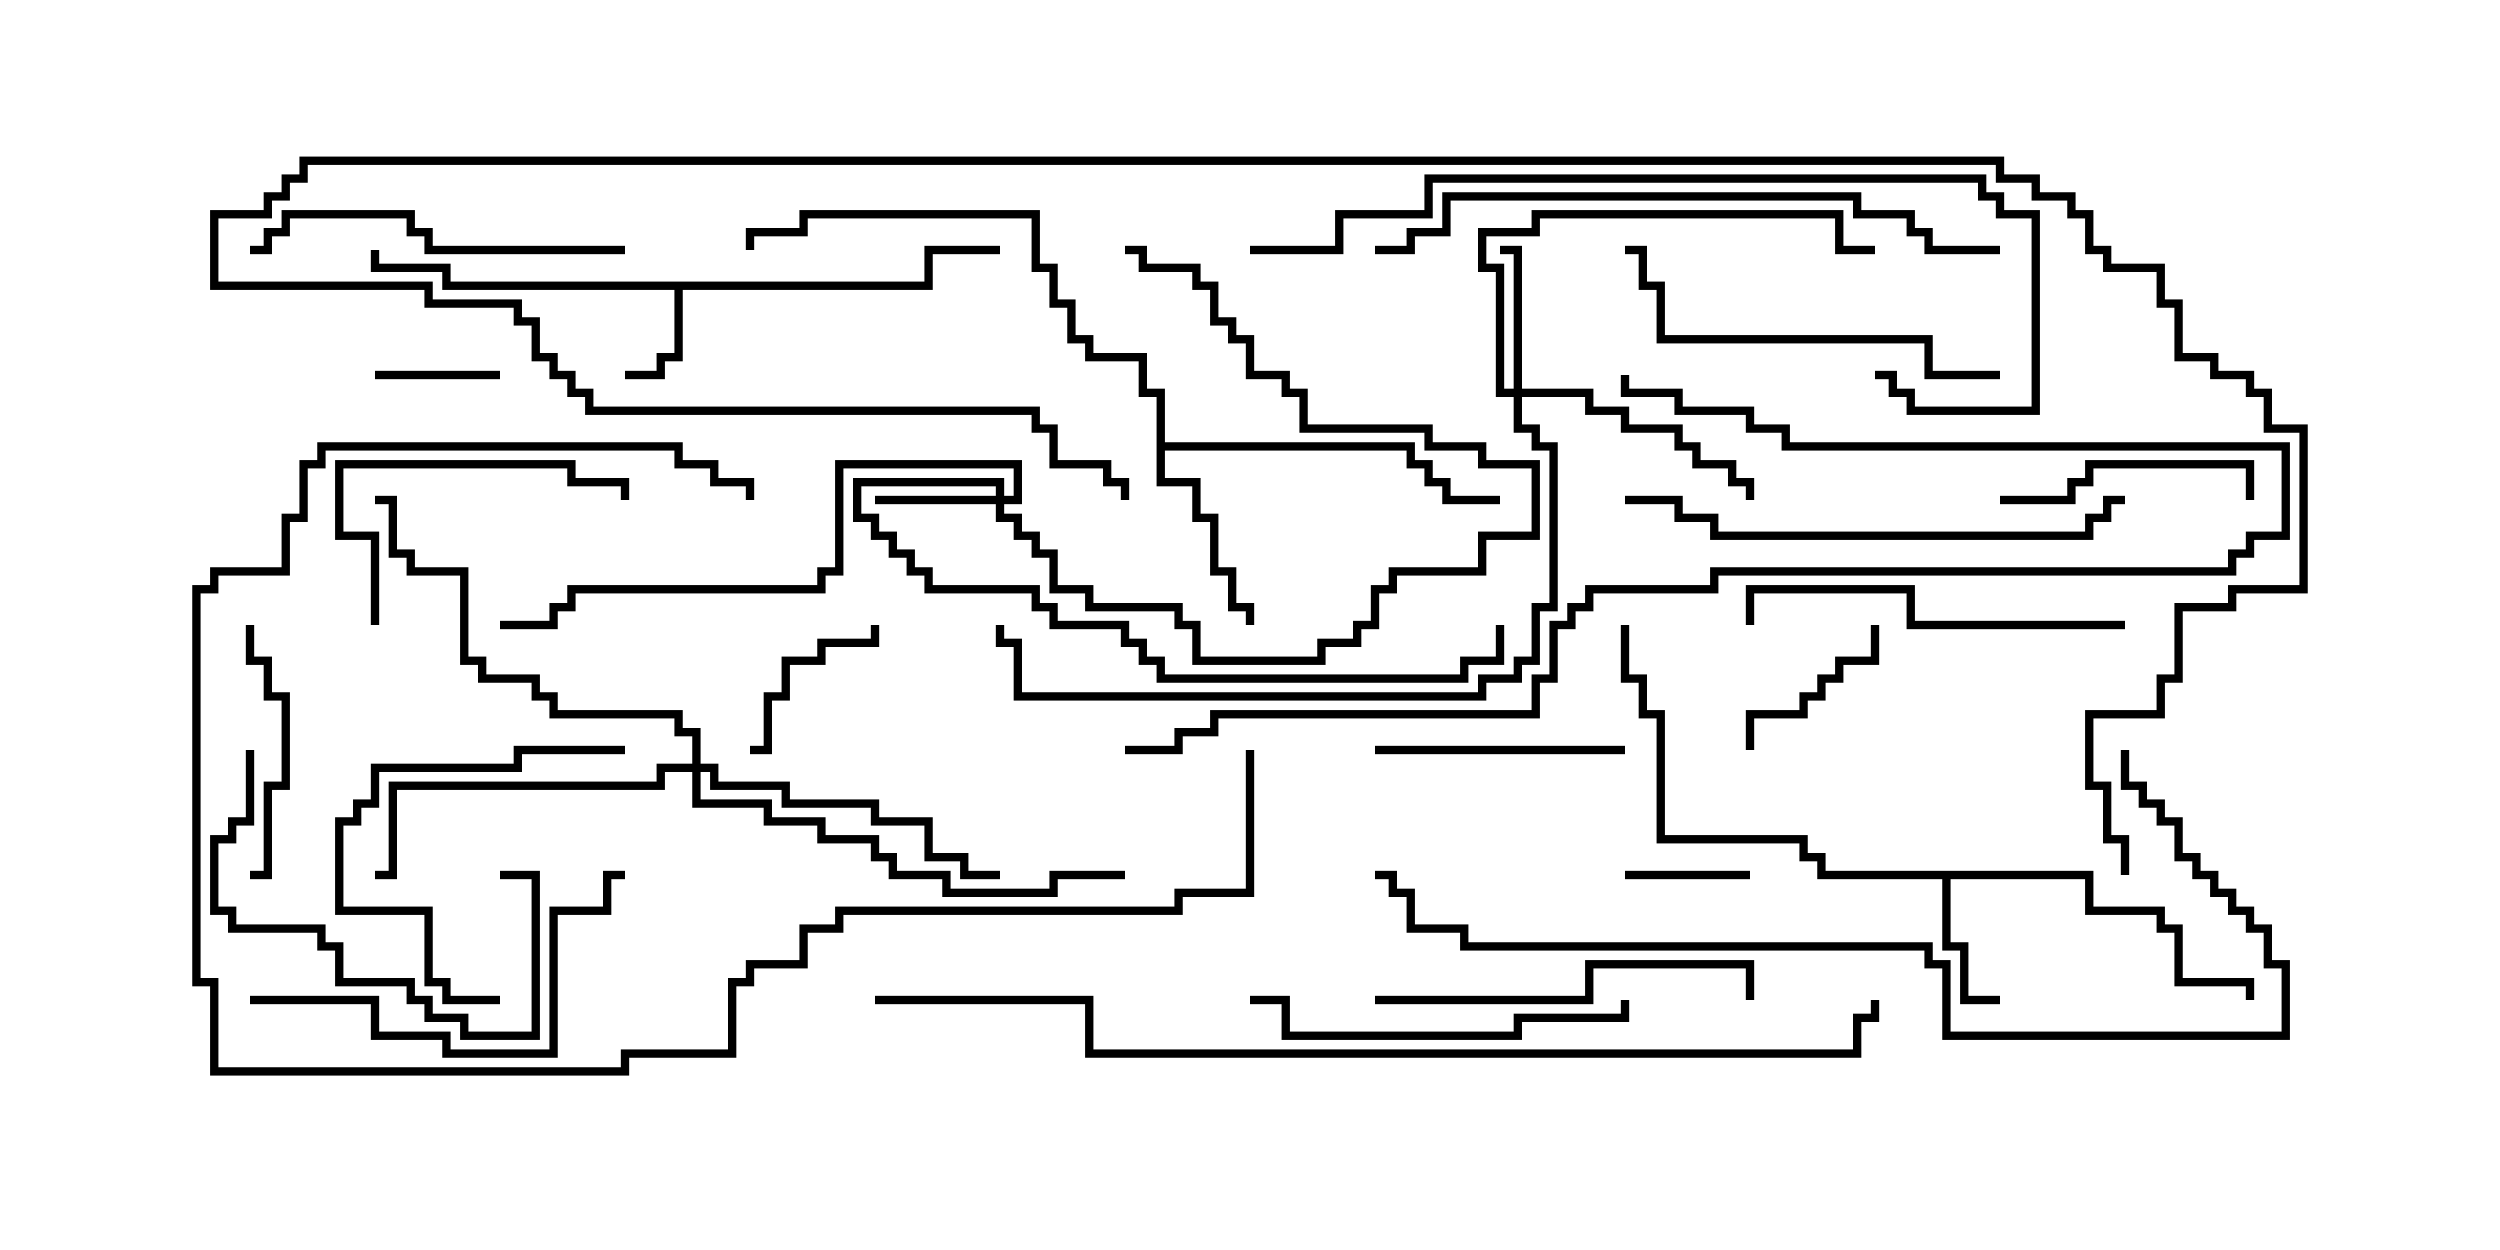 <svg version="1.1" width="30" height="15" xmlns="http://www.w3.org/2000/svg"><path d="M11.093,3.379L11.093,2.95L12,2.95L12,3.05L11.193,3.05L11.193,3.479L8.193,3.479L8.193,4.336L7.979,4.336L7.979,4.55L7.5,4.55L7.5,4.45L7.879,4.45L7.879,4.236L8.093,4.236L8.093,3.479L5.307,3.479L5.307,3.264L4.45,3.264L4.45,3L4.55,3L4.55,3.164L5.407,3.164L5.407,3.379z" stroke="none"/><path d="M25.121,10.45L25.121,10.879L25.979,10.879L25.979,11.093L26.193,11.093L26.193,11.736L27.05,11.736L27.05,12L26.95,12L26.95,11.836L26.093,11.836L26.093,11.193L25.879,11.193L25.879,10.979L25.021,10.979L25.021,10.55L23.407,10.55L23.407,11.307L23.621,11.307L23.621,11.95L24,11.95L24,12.05L23.521,12.05L23.521,11.407L23.307,11.407L23.307,10.55L21.807,10.55L21.807,10.336L21.593,10.336L21.593,10.121L19.879,10.121L19.879,8.621L19.664,8.621L19.664,8.193L19.45,8.193L19.45,7.5L19.55,7.5L19.55,8.093L19.764,8.093L19.764,8.521L19.979,8.521L19.979,10.021L21.693,10.021L21.693,10.236L21.907,10.236L21.907,10.45z" stroke="none"/><path d="M13.879,4.764L13.664,4.764L13.664,4.336L13.021,4.336L13.021,4.121L12.807,4.121L12.807,3.693L12.593,3.693L12.593,3.264L12.379,3.264L12.379,2.621L9.693,2.621L9.693,2.836L9.05,2.836L9.05,3L8.95,3L8.95,2.736L9.593,2.736L9.593,2.521L12.479,2.521L12.479,3.164L12.693,3.164L12.693,3.593L12.907,3.593L12.907,4.021L13.121,4.021L13.121,4.236L13.764,4.236L13.764,4.664L13.979,4.664L13.979,5.307L16.979,5.307L16.979,5.521L17.193,5.521L17.193,5.736L17.407,5.736L17.407,5.95L18,5.95L18,6.05L17.307,6.05L17.307,5.836L17.093,5.836L17.093,5.621L16.879,5.621L16.879,5.407L13.979,5.407L13.979,5.736L14.407,5.736L14.407,6.164L14.621,6.164L14.621,6.807L14.836,6.807L14.836,7.236L15.05,7.236L15.05,7.5L14.95,7.5L14.95,7.336L14.736,7.336L14.736,6.907L14.521,6.907L14.521,6.264L14.307,6.264L14.307,5.836L13.879,5.836z" stroke="none"/><path d="M11.95,5.95L11.95,5.836L10.336,5.836L10.336,6.164L10.55,6.164L10.55,6.379L10.764,6.379L10.764,6.593L10.979,6.593L10.979,6.807L11.193,6.807L11.193,7.021L12.479,7.021L12.479,7.236L12.693,7.236L12.693,7.45L13.55,7.45L13.55,7.664L13.764,7.664L13.764,7.879L13.979,7.879L13.979,8.093L17.521,8.093L17.521,7.879L17.95,7.879L17.95,7.5L18.05,7.5L18.05,7.979L17.621,7.979L17.621,8.193L13.879,8.193L13.879,7.979L13.664,7.979L13.664,7.764L13.45,7.764L13.45,7.55L12.593,7.55L12.593,7.336L12.379,7.336L12.379,7.121L11.093,7.121L11.093,6.907L10.879,6.907L10.879,6.693L10.664,6.693L10.664,6.479L10.45,6.479L10.45,6.264L10.236,6.264L10.236,5.736L12.05,5.736L12.05,5.95L12.164,5.95L12.164,5.621L10.121,5.621L10.121,6.907L9.907,6.907L9.907,7.121L6.907,7.121L6.907,7.336L6.693,7.336L6.693,7.55L6,7.55L6,7.45L6.593,7.45L6.593,7.236L6.807,7.236L6.807,7.021L9.807,7.021L9.807,6.807L10.021,6.807L10.021,5.521L12.264,5.521L12.264,6.05L12.05,6.05L12.05,6.164L12.264,6.164L12.264,6.379L12.479,6.379L12.479,6.593L12.693,6.593L12.693,7.021L13.121,7.021L13.121,7.236L14.193,7.236L14.193,7.45L14.407,7.45L14.407,7.879L15.807,7.879L15.807,7.664L16.236,7.664L16.236,7.45L16.45,7.45L16.45,7.021L16.664,7.021L16.664,6.807L17.736,6.807L17.736,6.379L18.379,6.379L18.379,5.621L17.736,5.621L17.736,5.407L17.093,5.407L17.093,5.193L15.593,5.193L15.593,4.764L15.379,4.764L15.379,4.55L14.95,4.55L14.95,4.121L14.736,4.121L14.736,3.907L14.521,3.907L14.521,3.479L14.307,3.479L14.307,3.264L13.664,3.264L13.664,3.05L13.5,3.05L13.5,2.95L13.764,2.95L13.764,3.164L14.407,3.164L14.407,3.379L14.621,3.379L14.621,3.807L14.836,3.807L14.836,4.021L15.05,4.021L15.05,4.45L15.479,4.45L15.479,4.664L15.693,4.664L15.693,5.093L17.193,5.093L17.193,5.307L17.836,5.307L17.836,5.521L18.479,5.521L18.479,6.479L17.836,6.479L17.836,6.907L16.764,6.907L16.764,7.121L16.55,7.121L16.55,7.55L16.336,7.55L16.336,7.764L15.907,7.764L15.907,7.979L14.307,7.979L14.307,7.55L14.093,7.55L14.093,7.336L13.021,7.336L13.021,7.121L12.593,7.121L12.593,6.693L12.379,6.693L12.379,6.479L12.164,6.479L12.164,6.264L11.95,6.264L11.95,6.05L10.5,6.05L10.5,5.95z" stroke="none"/><path d="M18.164,4.664L18.164,3.05L18,3.05L18,2.95L18.264,2.95L18.264,4.664L19.121,4.664L19.121,4.879L19.55,4.879L19.55,5.093L20.193,5.093L20.193,5.307L20.407,5.307L20.407,5.521L20.836,5.521L20.836,5.736L21.05,5.736L21.05,6L20.95,6L20.95,5.836L20.736,5.836L20.736,5.621L20.307,5.621L20.307,5.407L20.093,5.407L20.093,5.193L19.45,5.193L19.45,4.979L19.021,4.979L19.021,4.764L18.264,4.764L18.264,5.093L18.479,5.093L18.479,5.307L18.693,5.307L18.693,7.336L18.479,7.336L18.479,7.979L18.264,7.979L18.264,8.193L17.836,8.193L17.836,8.407L12.164,8.407L12.164,7.764L11.95,7.764L11.95,7.5L12.05,7.5L12.05,7.664L12.264,7.664L12.264,8.307L17.736,8.307L17.736,8.093L18.164,8.093L18.164,7.879L18.379,7.879L18.379,7.236L18.593,7.236L18.593,5.407L18.379,5.407L18.379,5.193L18.164,5.193L18.164,4.764L17.95,4.764L17.95,3.264L17.736,3.264L17.736,2.736L18.379,2.736L18.379,2.521L22.121,2.521L22.121,2.95L22.5,2.95L22.5,3.05L22.021,3.05L22.021,2.621L18.479,2.621L18.479,2.836L17.836,2.836L17.836,3.164L18.05,3.164L18.05,4.664z" stroke="none"/><path d="M8.307,9.164L8.307,8.836L8.093,8.836L8.093,8.621L6.593,8.621L6.593,8.407L6.379,8.407L6.379,8.193L5.736,8.193L5.736,7.979L5.521,7.979L5.521,6.907L4.879,6.907L4.879,6.693L4.664,6.693L4.664,6.05L4.5,6.05L4.5,5.95L4.764,5.95L4.764,6.593L4.979,6.593L4.979,6.807L5.621,6.807L5.621,7.879L5.836,7.879L5.836,8.093L6.479,8.093L6.479,8.307L6.693,8.307L6.693,8.521L8.193,8.521L8.193,8.736L8.407,8.736L8.407,9.164L8.621,9.164L8.621,9.379L9.479,9.379L9.479,9.593L10.55,9.593L10.55,9.807L11.193,9.807L11.193,10.236L11.621,10.236L11.621,10.45L12,10.45L12,10.55L11.521,10.55L11.521,10.336L11.093,10.336L11.093,9.907L10.45,9.907L10.45,9.693L9.379,9.693L9.379,9.479L8.521,9.479L8.521,9.264L8.407,9.264L8.407,9.593L9.264,9.593L9.264,9.807L9.907,9.807L9.907,10.021L10.55,10.021L10.55,10.236L10.764,10.236L10.764,10.45L11.407,10.45L11.407,10.664L12.593,10.664L12.593,10.45L13.5,10.45L13.5,10.55L12.693,10.55L12.693,10.764L11.307,10.764L11.307,10.55L10.664,10.55L10.664,10.336L10.45,10.336L10.45,10.121L9.807,10.121L9.807,9.907L9.164,9.907L9.164,9.693L8.307,9.693L8.307,9.264L7.979,9.264L7.979,9.479L4.764,9.479L4.764,10.55L4.5,10.55L4.5,10.45L4.664,10.45L4.664,9.379L7.879,9.379L7.879,9.164z" stroke="none"/><path d="M21,10.45L21,10.55L19.5,10.55L19.5,10.45z" stroke="none"/><path d="M4.5,4.55L4.5,4.45L6,4.45L6,4.55z" stroke="none"/><path d="M10.45,7.5L10.55,7.5L10.55,7.764L9.907,7.764L9.907,7.979L9.479,7.979L9.479,8.407L9.264,8.407L9.264,9.05L9,9.05L9,8.95L9.164,8.95L9.164,8.307L9.379,8.307L9.379,7.879L9.807,7.879L9.807,7.664L10.45,7.664z" stroke="none"/><path d="M21.05,9L20.95,9L20.95,8.521L21.593,8.521L21.593,8.307L21.807,8.307L21.807,8.093L22.021,8.093L22.021,7.879L22.45,7.879L22.45,7.5L22.55,7.5L22.55,7.979L22.121,7.979L22.121,8.193L21.907,8.193L21.907,8.407L21.693,8.407L21.693,8.621L21.05,8.621z" stroke="none"/><path d="M19.5,8.95L19.5,9.05L16.5,9.05L16.5,8.95z" stroke="none"/><path d="M3,10.55L3,10.45L3.164,10.45L3.164,9.379L3.379,9.379L3.379,8.407L3.164,8.407L3.164,7.979L2.95,7.979L2.95,7.5L3.05,7.5L3.05,7.879L3.264,7.879L3.264,8.307L3.479,8.307L3.479,9.479L3.264,9.479L3.264,10.55z" stroke="none"/><path d="M24,6.05L24,5.95L24.807,5.95L24.807,5.736L25.021,5.736L25.021,5.521L27.05,5.521L27.05,6L26.95,6L26.95,5.621L25.121,5.621L25.121,5.836L24.907,5.836L24.907,6.05z" stroke="none"/><path d="M6,11.95L6,12.05L5.307,12.05L5.307,11.836L5.093,11.836L5.093,10.979L4.021,10.979L4.021,9.807L4.236,9.807L4.236,9.593L4.45,9.593L4.45,9.164L6.164,9.164L6.164,8.95L7.5,8.95L7.5,9.05L6.264,9.05L6.264,9.264L4.55,9.264L4.55,9.693L4.336,9.693L4.336,9.907L4.121,9.907L4.121,10.879L5.193,10.879L5.193,11.736L5.407,11.736L5.407,11.95z" stroke="none"/><path d="M4.55,7.5L4.45,7.5L4.45,6.479L4.021,6.479L4.021,5.521L6.907,5.521L6.907,5.736L7.55,5.736L7.55,6L7.45,6L7.45,5.836L6.807,5.836L6.807,5.621L4.121,5.621L4.121,6.379L4.55,6.379z" stroke="none"/><path d="M2.95,9L3.05,9L3.05,9.907L2.836,9.907L2.836,10.121L2.621,10.121L2.621,10.879L2.836,10.879L2.836,11.093L3.907,11.093L3.907,11.307L4.121,11.307L4.121,11.736L4.979,11.736L4.979,11.95L5.193,11.95L5.193,12.164L5.621,12.164L5.621,12.379L6.379,12.379L6.379,10.55L6,10.55L6,10.45L6.479,10.45L6.479,12.479L5.521,12.479L5.521,12.264L5.093,12.264L5.093,12.05L4.879,12.05L4.879,11.836L4.021,11.836L4.021,11.407L3.807,11.407L3.807,11.193L2.736,11.193L2.736,10.979L2.521,10.979L2.521,10.021L2.736,10.021L2.736,9.807L2.95,9.807z" stroke="none"/><path d="M16.5,12.05L16.5,11.95L19.021,11.95L19.021,11.521L21.05,11.521L21.05,12L20.95,12L20.95,11.621L19.121,11.621L19.121,12.05z" stroke="none"/><path d="M7.5,2.95L7.5,3.05L5.093,3.05L5.093,2.836L4.879,2.836L4.879,2.621L3.479,2.621L3.479,2.836L3.264,2.836L3.264,3.05L3,3.05L3,2.95L3.164,2.95L3.164,2.736L3.379,2.736L3.379,2.521L4.979,2.521L4.979,2.736L5.193,2.736L5.193,2.95z" stroke="none"/><path d="M25.5,7.45L25.5,7.55L22.879,7.55L22.879,7.121L21.05,7.121L21.05,7.5L20.95,7.5L20.95,7.021L22.979,7.021L22.979,7.45z" stroke="none"/><path d="M19.45,12L19.55,12L19.55,12.264L18.264,12.264L18.264,12.479L15.379,12.479L15.379,12.05L15,12.05L15,11.95L15.479,11.95L15.479,12.379L18.164,12.379L18.164,12.164L19.45,12.164z" stroke="none"/><path d="M24,4.45L24,4.55L23.093,4.55L23.093,4.121L19.879,4.121L19.879,3.479L19.664,3.479L19.664,3.05L19.5,3.05L19.5,2.95L19.764,2.95L19.764,3.379L19.979,3.379L19.979,4.021L23.193,4.021L23.193,4.45z" stroke="none"/><path d="M3,12.05L3,11.95L4.55,11.95L4.55,12.379L5.407,12.379L5.407,12.593L6.593,12.593L6.593,10.879L7.236,10.879L7.236,10.45L7.5,10.45L7.5,10.55L7.336,10.55L7.336,10.979L6.693,10.979L6.693,12.693L5.307,12.693L5.307,12.479L4.45,12.479L4.45,12.05z" stroke="none"/><path d="M19.5,6.05L19.5,5.95L20.193,5.95L20.193,6.164L20.621,6.164L20.621,6.379L25.021,6.379L25.021,6.164L25.236,6.164L25.236,5.95L25.5,5.95L25.5,6.05L25.336,6.05L25.336,6.264L25.121,6.264L25.121,6.479L20.521,6.479L20.521,6.264L20.093,6.264L20.093,6.05z" stroke="none"/><path d="M14.95,9L15.05,9L15.05,10.764L14.193,10.764L14.193,10.979L10.121,10.979L10.121,11.193L9.693,11.193L9.693,11.621L9.05,11.621L9.05,11.836L8.836,11.836L8.836,12.693L7.55,12.693L7.55,12.907L2.521,12.907L2.521,11.836L2.307,11.836L2.307,7.021L2.521,7.021L2.521,6.807L3.379,6.807L3.379,6.164L3.593,6.164L3.593,5.521L3.807,5.521L3.807,5.307L8.193,5.307L8.193,5.521L8.621,5.521L8.621,5.736L9.05,5.736L9.05,6L8.95,6L8.95,5.836L8.521,5.836L8.521,5.621L8.093,5.621L8.093,5.407L3.907,5.407L3.907,5.621L3.693,5.621L3.693,6.264L3.479,6.264L3.479,6.907L2.621,6.907L2.621,7.121L2.407,7.121L2.407,11.736L2.621,11.736L2.621,12.807L7.45,12.807L7.45,12.593L8.736,12.593L8.736,11.736L8.95,11.736L8.95,11.521L9.593,11.521L9.593,11.093L10.021,11.093L10.021,10.879L14.093,10.879L14.093,10.664L14.95,10.664z" stroke="none"/><path d="M13.5,9.05L13.5,8.95L14.093,8.95L14.093,8.736L14.521,8.736L14.521,8.521L18.379,8.521L18.379,8.093L18.593,8.093L18.593,7.45L18.807,7.45L18.807,7.236L19.021,7.236L19.021,7.021L20.521,7.021L20.521,6.807L26.736,6.807L26.736,6.593L26.95,6.593L26.95,6.379L27.379,6.379L27.379,5.407L21.379,5.407L21.379,5.193L20.95,5.193L20.95,4.979L20.093,4.979L20.093,4.764L19.45,4.764L19.45,4.5L19.55,4.5L19.55,4.664L20.193,4.664L20.193,4.879L21.05,4.879L21.05,5.093L21.479,5.093L21.479,5.307L27.479,5.307L27.479,6.479L27.05,6.479L27.05,6.693L26.836,6.693L26.836,6.907L20.621,6.907L20.621,7.121L19.121,7.121L19.121,7.336L18.907,7.336L18.907,7.55L18.693,7.55L18.693,8.193L18.479,8.193L18.479,8.621L14.621,8.621L14.621,8.836L14.193,8.836L14.193,9.05z" stroke="none"/><path d="M24,2.95L24,3.05L23.093,3.05L23.093,2.836L22.879,2.836L22.879,2.621L22.236,2.621L22.236,2.407L17.407,2.407L17.407,2.836L16.979,2.836L16.979,3.05L16.5,3.05L16.5,2.95L16.879,2.95L16.879,2.736L17.307,2.736L17.307,2.307L22.336,2.307L22.336,2.521L22.979,2.521L22.979,2.736L23.193,2.736L23.193,2.95z" stroke="none"/><path d="M15,3.05L15,2.95L16.021,2.95L16.021,2.521L17.093,2.521L17.093,2.093L23.836,2.093L23.836,2.307L24.05,2.307L24.05,2.521L24.479,2.521L24.479,4.979L22.879,4.979L22.879,4.764L22.664,4.764L22.664,4.55L22.5,4.55L22.5,4.45L22.764,4.45L22.764,4.664L22.979,4.664L22.979,4.879L24.379,4.879L24.379,2.621L23.95,2.621L23.95,2.407L23.736,2.407L23.736,2.193L17.193,2.193L17.193,2.621L16.121,2.621L16.121,3.05z" stroke="none"/><path d="M25.45,9L25.55,9L25.55,9.379L25.764,9.379L25.764,9.593L25.979,9.593L25.979,9.807L26.193,9.807L26.193,10.236L26.407,10.236L26.407,10.45L26.621,10.45L26.621,10.664L26.836,10.664L26.836,10.879L27.05,10.879L27.05,11.093L27.264,11.093L27.264,11.521L27.479,11.521L27.479,12.479L23.307,12.479L23.307,11.621L23.093,11.621L23.093,11.407L17.521,11.407L17.521,11.193L16.879,11.193L16.879,10.764L16.664,10.764L16.664,10.55L16.5,10.55L16.5,10.45L16.764,10.45L16.764,10.664L16.979,10.664L16.979,11.093L17.621,11.093L17.621,11.307L23.193,11.307L23.193,11.521L23.407,11.521L23.407,12.379L27.379,12.379L27.379,11.621L27.164,11.621L27.164,11.193L26.95,11.193L26.95,10.979L26.736,10.979L26.736,10.764L26.521,10.764L26.521,10.55L26.307,10.55L26.307,10.336L26.093,10.336L26.093,9.907L25.879,9.907L25.879,9.693L25.664,9.693L25.664,9.479L25.45,9.479z" stroke="none"/><path d="M10.5,12.05L10.5,11.95L13.121,11.95L13.121,12.593L22.236,12.593L22.236,12.164L22.45,12.164L22.45,12L22.55,12L22.55,12.264L22.336,12.264L22.336,12.693L13.021,12.693L13.021,12.05z" stroke="none"/><path d="M25.55,10.5L25.45,10.5L25.45,10.121L25.236,10.121L25.236,9.479L25.021,9.479L25.021,8.521L25.879,8.521L25.879,8.093L26.093,8.093L26.093,7.236L26.736,7.236L26.736,7.021L27.593,7.021L27.593,5.193L27.164,5.193L27.164,4.764L26.95,4.764L26.95,4.55L26.521,4.55L26.521,4.336L26.093,4.336L26.093,3.693L25.879,3.693L25.879,3.264L25.236,3.264L25.236,3.05L25.021,3.05L25.021,2.621L24.807,2.621L24.807,2.407L24.379,2.407L24.379,2.193L23.95,2.193L23.95,1.979L3.693,1.979L3.693,2.193L3.479,2.193L3.479,2.407L3.264,2.407L3.264,2.621L2.621,2.621L2.621,3.379L5.193,3.379L5.193,3.593L6.264,3.593L6.264,3.807L6.479,3.807L6.479,4.236L6.693,4.236L6.693,4.45L6.907,4.45L6.907,4.664L7.121,4.664L7.121,4.879L12.479,4.879L12.479,5.093L12.693,5.093L12.693,5.521L13.336,5.521L13.336,5.736L13.55,5.736L13.55,6L13.45,6L13.45,5.836L13.236,5.836L13.236,5.621L12.593,5.621L12.593,5.193L12.379,5.193L12.379,4.979L7.021,4.979L7.021,4.764L6.807,4.764L6.807,4.55L6.593,4.55L6.593,4.336L6.379,4.336L6.379,3.907L6.164,3.907L6.164,3.693L5.093,3.693L5.093,3.479L2.521,3.479L2.521,2.521L3.164,2.521L3.164,2.307L3.379,2.307L3.379,2.093L3.593,2.093L3.593,1.879L24.05,1.879L24.05,2.093L24.479,2.093L24.479,2.307L24.907,2.307L24.907,2.521L25.121,2.521L25.121,2.95L25.336,2.95L25.336,3.164L25.979,3.164L25.979,3.593L26.193,3.593L26.193,4.236L26.621,4.236L26.621,4.45L27.05,4.45L27.05,4.664L27.264,4.664L27.264,5.093L27.693,5.093L27.693,7.121L26.836,7.121L26.836,7.336L26.193,7.336L26.193,8.193L25.979,8.193L25.979,8.621L25.121,8.621L25.121,9.379L25.336,9.379L25.336,10.021L25.55,10.021z" stroke="none"/></svg>